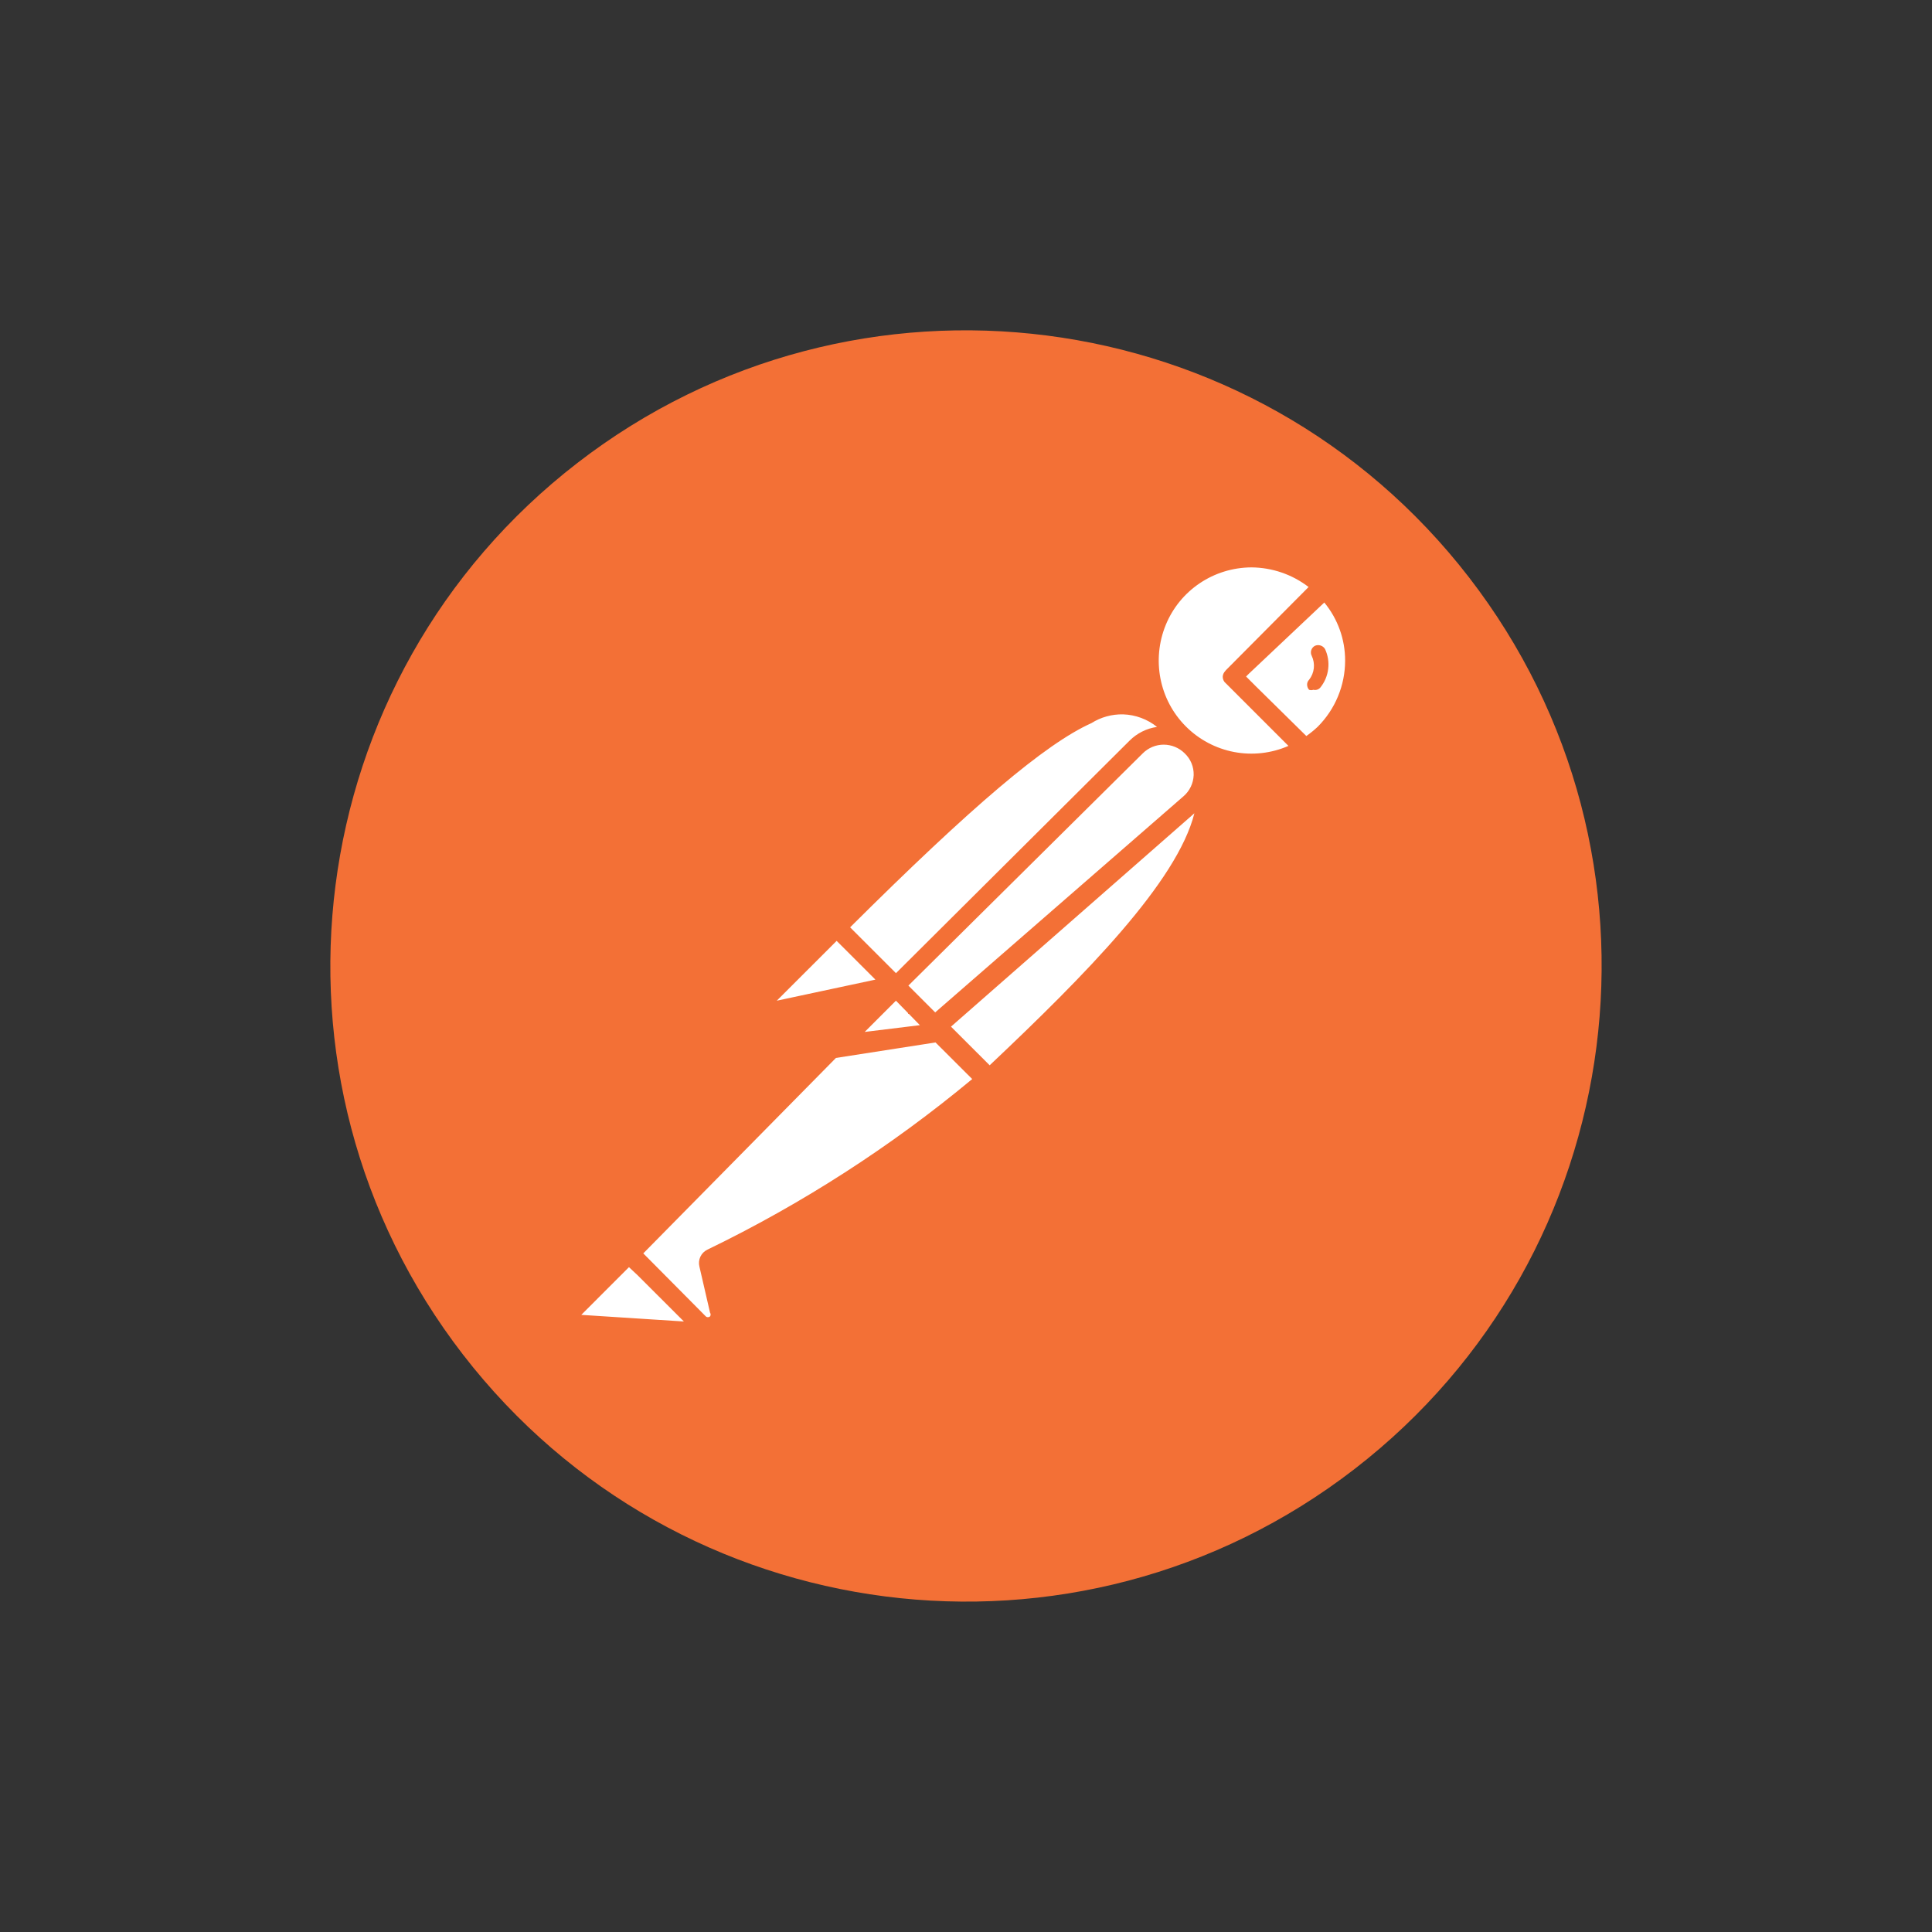 <svg width="56" height="56" viewBox="0 0 56 56" fill="none" xmlns="http://www.w3.org/2000/svg">
<rect x="0" y="0" width="56" height="56" fill="#333333" stroke="none"/>
<g clip-path="url(#clip0_109_404)">
<path d="M42.582 16.738C36.362 8.685 24.791 7.198 16.737 13.418C8.684 19.639 7.199 31.21 13.42 39.263C19.641 47.315 31.213 48.8 39.265 42.578C47.314 36.358 48.8 24.79 42.582 16.738Z" fill="#F37036"/>
<path d="M36.039 16.174C35.404 16.224 34.803 16.477 34.322 16.894C33.76 17.382 33.401 18.064 33.316 18.804C33.232 19.544 33.428 20.289 33.865 20.891C34.302 21.494 34.95 21.912 35.679 22.061C36.409 22.21 37.168 22.08 37.807 21.697H37.807L37.854 21.744C38.064 21.623 38.26 21.479 38.437 21.313C38.984 20.735 39.284 19.967 39.276 19.171C39.267 18.375 38.95 17.614 38.391 17.047V17.047L35.765 19.656L35.719 19.61L38.344 17C38.04 16.707 37.678 16.482 37.28 16.339C36.883 16.197 36.46 16.141 36.039 16.174V16.174ZM32.582 20.445C31.323 20.443 29.268 21.87 24.25 26.888L24.274 26.913C24.247 26.904 24.22 26.903 24.22 26.903L22.33 28.776C22.282 28.822 22.25 28.883 22.239 28.949C22.228 29.015 22.239 29.083 22.27 29.142C22.302 29.201 22.351 29.248 22.412 29.277C22.473 29.305 22.541 29.313 22.606 29.299L25.846 28.608C25.861 28.594 25.87 28.577 25.874 28.557L25.946 28.631L24.841 29.727H24.788L18.231 36.335L20.335 38.361C20.393 38.414 20.468 38.447 20.547 38.455C20.625 38.463 20.705 38.446 20.773 38.406C20.842 38.366 20.897 38.306 20.931 38.234C20.965 38.162 20.977 38.081 20.964 38.003L20.657 36.667C20.638 36.64 20.628 36.608 20.628 36.575C20.628 36.542 20.638 36.51 20.657 36.483C23.529 35.114 26.2 33.358 28.595 31.263L27.249 29.916L27.274 29.912L26.476 29.114L26.527 29.062L26.581 29.117L26.553 29.144L28.672 31.309V31.308C32.733 27.463 35.615 24.371 34.866 22.291C34.832 22.042 34.716 21.811 34.537 21.635V21.637C34.492 21.603 34.444 21.572 34.394 21.546C34.369 21.52 34.347 21.493 34.321 21.467L34.302 21.487C34.247 21.453 34.189 21.424 34.129 21.401L34.215 21.314C33.682 20.839 33.241 20.446 32.582 20.444V20.445ZM18.185 36.375L16.65 37.91V37.911C16.595 37.946 16.552 37.996 16.528 38.056C16.503 38.116 16.499 38.183 16.515 38.245C16.53 38.308 16.564 38.365 16.613 38.407C16.662 38.449 16.724 38.474 16.788 38.48L20.55 38.739L18.185 36.375Z" fill="white"/>
<path d="M36.298 15.92C35.436 15.919 34.609 16.257 33.994 16.861C33.557 17.309 33.258 17.872 33.132 18.485C33.006 19.098 33.059 19.734 33.285 20.317C31.877 19.715 29.973 20.765 24.05 26.687C24.046 26.696 24.042 26.706 24.039 26.715C24.027 26.721 24.015 26.727 24.004 26.733L22.131 28.623C22.041 28.711 21.982 28.826 21.963 28.95C21.943 29.074 21.964 29.201 22.023 29.313C22.075 29.401 22.149 29.474 22.238 29.525C22.327 29.576 22.427 29.604 22.53 29.605L22.623 29.545L25.124 29.011L23.927 30.219C23.92 30.234 23.915 30.251 23.911 30.268L18.048 36.146C18.024 36.165 18.005 36.189 17.991 36.216L16.481 37.727C16.406 37.807 16.354 37.906 16.333 38.013C16.311 38.12 16.32 38.231 16.358 38.334C16.397 38.436 16.464 38.525 16.551 38.591C16.638 38.657 16.741 38.698 16.85 38.709L20.596 38.971C20.66 38.948 20.714 38.905 20.75 38.847C20.782 38.803 20.8 38.749 20.8 38.694C20.8 38.639 20.782 38.585 20.75 38.54L20.742 38.533C20.823 38.49 20.894 38.432 20.952 38.361C21.012 38.283 21.054 38.192 21.075 38.096C21.096 37.999 21.095 37.9 21.072 37.804L20.78 36.561C23.583 35.221 26.209 33.54 28.598 31.555C28.621 31.568 28.646 31.578 28.672 31.586C28.747 31.58 28.818 31.548 28.871 31.494C32.894 27.685 35.258 25.075 35.258 23.003C35.267 22.716 35.224 22.429 35.13 22.157C35.493 22.307 35.88 22.391 36.272 22.403L36.267 22.404C36.808 22.388 37.336 22.24 37.806 21.974C37.806 21.974 37.807 21.974 37.807 21.974C37.868 21.993 37.934 21.987 37.99 21.958C38.217 21.824 38.424 21.659 38.605 21.468C38.911 21.167 39.154 20.809 39.32 20.413C39.486 20.018 39.572 19.593 39.572 19.164C39.572 18.735 39.487 18.311 39.321 17.916C39.154 17.52 38.911 17.162 38.605 16.861C38.594 16.851 38.583 16.842 38.57 16.834C37.959 16.247 37.145 15.92 36.297 15.921L36.298 15.92ZM36.272 16.446C36.872 16.45 37.454 16.649 37.93 17.015L35.535 19.424C35.527 19.433 35.519 19.443 35.512 19.453C35.469 19.497 35.444 19.555 35.441 19.617C35.441 19.654 35.45 19.69 35.466 19.724C35.482 19.757 35.505 19.786 35.534 19.809H35.535L37.346 21.62C36.85 21.837 36.301 21.898 35.77 21.797C35.238 21.695 34.75 21.436 34.369 21.052C33.601 20.281 33.379 19.122 33.789 18.116C34.2 17.11 35.178 16.452 36.272 16.446ZM38.386 17.465C38.777 17.939 38.991 18.535 38.989 19.15C38.988 19.87 38.701 20.56 38.191 21.069C38.089 21.165 37.98 21.253 37.865 21.334L36.404 19.895L36.118 19.609L36.196 19.531L38.385 17.465L38.386 17.465ZM38.277 18.71C38.223 18.693 38.165 18.696 38.114 18.719C38.063 18.745 38.024 18.791 38.007 18.846C37.998 18.873 37.995 18.902 37.998 18.93C38 18.959 38.008 18.986 38.022 19.012C38.074 19.122 38.095 19.246 38.082 19.368C38.068 19.49 38.021 19.606 37.945 19.703C37.926 19.721 37.911 19.744 37.901 19.769C37.891 19.794 37.886 19.821 37.887 19.848C37.889 19.902 37.908 19.954 37.945 19.994C37.985 20.009 38.029 20.009 38.068 19.994C38.104 20.003 38.141 20.002 38.176 19.991C38.212 19.98 38.243 19.96 38.268 19.932C38.394 19.777 38.474 19.59 38.498 19.391C38.523 19.193 38.491 18.992 38.406 18.811V18.812C38.377 18.763 38.331 18.727 38.277 18.71ZM32.554 20.706C32.912 20.718 33.257 20.845 33.537 21.07C33.236 21.113 32.956 21.253 32.741 21.468L25.97 28.208L24.641 26.879C28.153 23.384 30.3 21.559 31.634 20.961C31.909 20.787 32.229 20.699 32.554 20.706ZM33.731 21.584C33.959 21.585 34.177 21.675 34.338 21.835C34.423 21.916 34.491 22.013 34.536 22.122C34.581 22.23 34.602 22.347 34.599 22.465C34.595 22.582 34.567 22.697 34.517 22.802C34.466 22.908 34.395 23.003 34.306 23.079L27.107 29.345L26.33 28.568L33.125 21.835C33.286 21.675 33.504 21.584 33.731 21.584ZM34.62 23.573C34.118 25.563 31.459 28.259 28.686 30.878L27.565 29.758L34.62 23.573ZM24.25 27.272L24.331 27.352L25.374 28.395L22.515 29.006L24.25 27.272ZM25.969 29.006L25.971 29.007L26.317 29.361C26.319 29.37 26.321 29.378 26.323 29.386L26.346 29.39L26.419 29.465L26.663 29.715L25.064 29.911L25.969 29.006ZM27.117 30.216L28.18 31.277C25.831 33.23 23.253 34.891 20.504 36.222C20.415 36.264 20.343 36.337 20.301 36.426C20.259 36.516 20.249 36.617 20.273 36.713L20.581 38.049C20.592 38.064 20.598 38.083 20.598 38.102C20.598 38.122 20.592 38.141 20.581 38.156C20.564 38.172 20.542 38.18 20.519 38.18C20.496 38.18 20.474 38.172 20.458 38.156L18.646 36.33L24.23 30.665L27.117 30.216ZM18.231 36.729L18.489 36.971L19.823 38.304L16.849 38.112L18.231 36.729Z" fill="#F37036"/>
</g>
<defs>
<clipPath id="clip0_109_404">
<rect width="38" height="38" fill="white" transform="translate(9 9)"/>
</clipPath>
</defs>
</svg>
